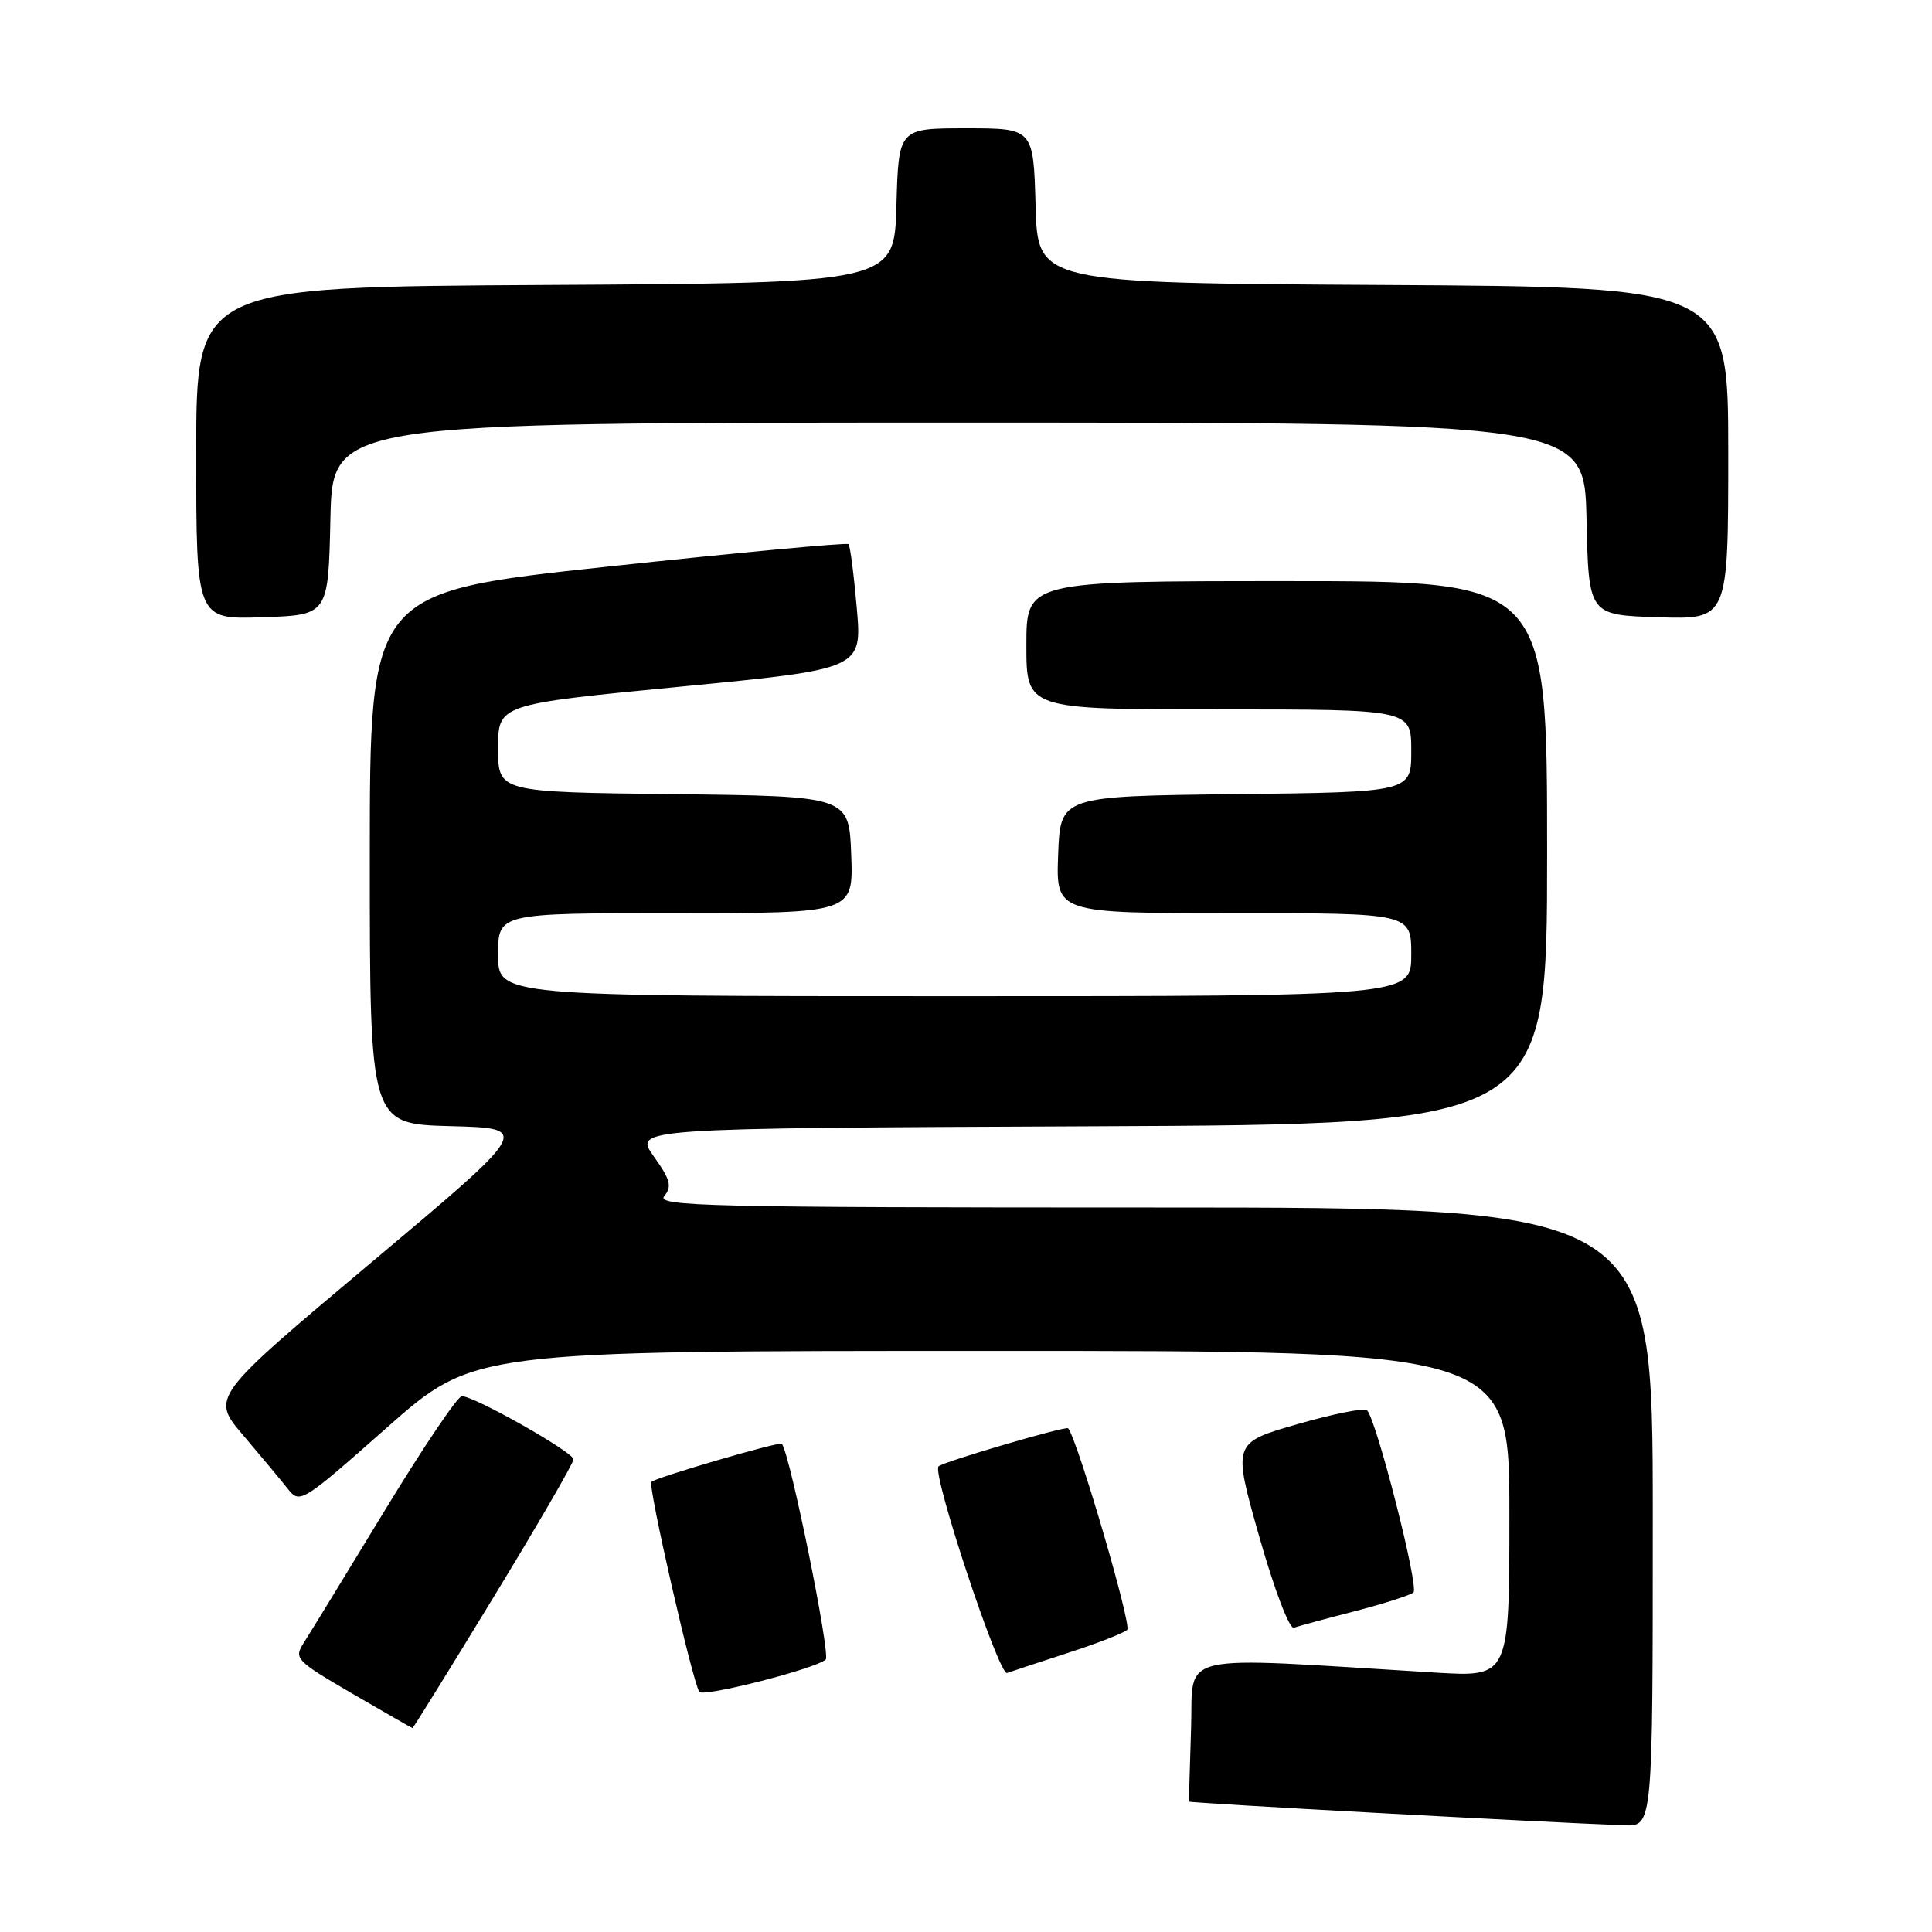 <?xml version="1.0" encoding="UTF-8" standalone="no"?>
<!DOCTYPE svg PUBLIC "-//W3C//DTD SVG 1.1//EN" "http://www.w3.org/Graphics/SVG/1.1/DTD/svg11.dtd" >
<svg xmlns="http://www.w3.org/2000/svg" xmlns:xlink="http://www.w3.org/1999/xlink" version="1.1" viewBox="0 0 256 256">
 <g >
 <path fill="currentColor"
d=" M 219.00 201.00 C 219.00 160.00 219.00 160.00 152.88 160.00 C 93.75 160.00 86.89 159.84 88.02 158.48 C 89.07 157.21 88.83 156.31 86.63 153.23 C 83.98 149.50 83.98 149.50 144.49 149.24 C 205.00 148.98 205.00 148.98 205.00 112.99 C 205.00 77.00 205.00 77.00 170.50 77.00 C 136.00 77.00 136.00 77.00 136.00 85.50 C 136.00 94.00 136.00 94.00 161.50 94.00 C 187.00 94.00 187.00 94.00 187.00 99.48 C 187.00 104.96 187.00 104.96 163.75 105.23 C 140.50 105.50 140.50 105.50 140.21 113.25 C 139.92 121.00 139.92 121.00 163.46 121.00 C 187.00 121.00 187.00 121.00 187.00 126.50 C 187.00 132.00 187.00 132.00 126.50 132.00 C 66.00 132.00 66.00 132.00 66.00 126.50 C 66.00 121.00 66.00 121.00 89.54 121.00 C 113.08 121.00 113.08 121.00 112.79 113.25 C 112.50 105.50 112.50 105.50 89.25 105.23 C 66.00 104.96 66.00 104.96 66.00 99.15 C 66.00 93.33 66.00 93.33 90.11 90.99 C 114.23 88.65 114.23 88.65 113.53 80.57 C 113.14 76.13 112.65 72.32 112.43 72.10 C 112.21 71.88 97.85 73.22 80.52 75.08 C 49.00 78.46 49.00 78.46 49.00 113.69 C 49.00 148.93 49.00 148.93 59.69 149.22 C 70.38 149.50 70.38 149.50 49.16 167.32 C 27.94 185.15 27.94 185.15 32.22 190.18 C 34.57 192.94 37.23 196.13 38.13 197.27 C 39.73 199.29 39.97 199.15 51.26 189.17 C 62.77 179.00 62.77 179.00 131.39 179.00 C 200.00 179.00 200.00 179.00 200.00 200.61 C 200.00 222.22 200.00 222.22 190.25 221.63 C 154.95 219.49 158.18 218.74 157.82 229.15 C 157.65 234.29 157.53 238.60 157.56 238.72 C 157.61 238.92 204.54 241.47 215.25 241.86 C 219.00 242.00 219.00 242.00 219.00 201.00 Z  M 65.41 211.62 C 71.23 202.07 76.00 193.85 75.99 193.37 C 75.99 192.43 62.87 185.00 61.20 185.00 C 60.64 185.00 56.02 191.86 50.92 200.25 C 45.82 208.64 41.02 216.48 40.25 217.68 C 38.92 219.76 39.20 220.05 46.68 224.41 C 50.98 226.91 54.57 228.97 54.66 228.98 C 54.75 228.99 59.59 221.18 65.41 211.62 Z  M 109.41 219.90 C 110.09 219.28 104.68 192.65 103.60 191.31 C 103.33 190.97 86.90 195.77 86.31 196.36 C 85.83 196.84 91.63 222.31 92.65 224.17 C 93.08 224.95 108.05 221.13 109.41 219.90 Z  M 141.50 219.02 C 145.35 217.77 148.89 216.40 149.36 215.96 C 150.00 215.39 142.82 190.90 141.54 189.26 C 141.27 188.91 124.96 193.70 124.36 194.30 C 123.45 195.21 132.36 222.08 133.44 221.68 C 134.02 221.47 137.65 220.27 141.50 219.02 Z  M 179.50 213.50 C 183.35 212.50 186.85 211.38 187.29 211.01 C 188.06 210.34 182.39 188.12 181.14 186.87 C 180.79 186.52 176.64 187.35 171.92 188.71 C 163.33 191.18 163.33 191.18 166.86 203.62 C 168.85 210.63 170.86 215.90 171.45 215.68 C 172.03 215.48 175.65 214.49 179.50 213.50 Z  M 43.78 68.75 C 44.06 56.00 44.06 56.00 127.00 56.00 C 209.94 56.00 209.94 56.00 210.22 68.75 C 210.50 81.50 210.50 81.50 219.75 81.79 C 229.00 82.08 229.00 82.08 229.00 60.05 C 229.00 38.02 229.00 38.02 183.25 37.76 C 137.50 37.50 137.50 37.50 137.22 27.25 C 136.93 17.00 136.93 17.00 128.00 17.00 C 119.07 17.00 119.07 17.00 118.78 27.25 C 118.50 37.50 118.50 37.50 72.25 37.76 C 26.00 38.02 26.00 38.02 26.00 60.05 C 26.00 82.08 26.00 82.08 34.75 81.79 C 43.50 81.50 43.50 81.50 43.78 68.75 Z "/>
</g>
</svg>